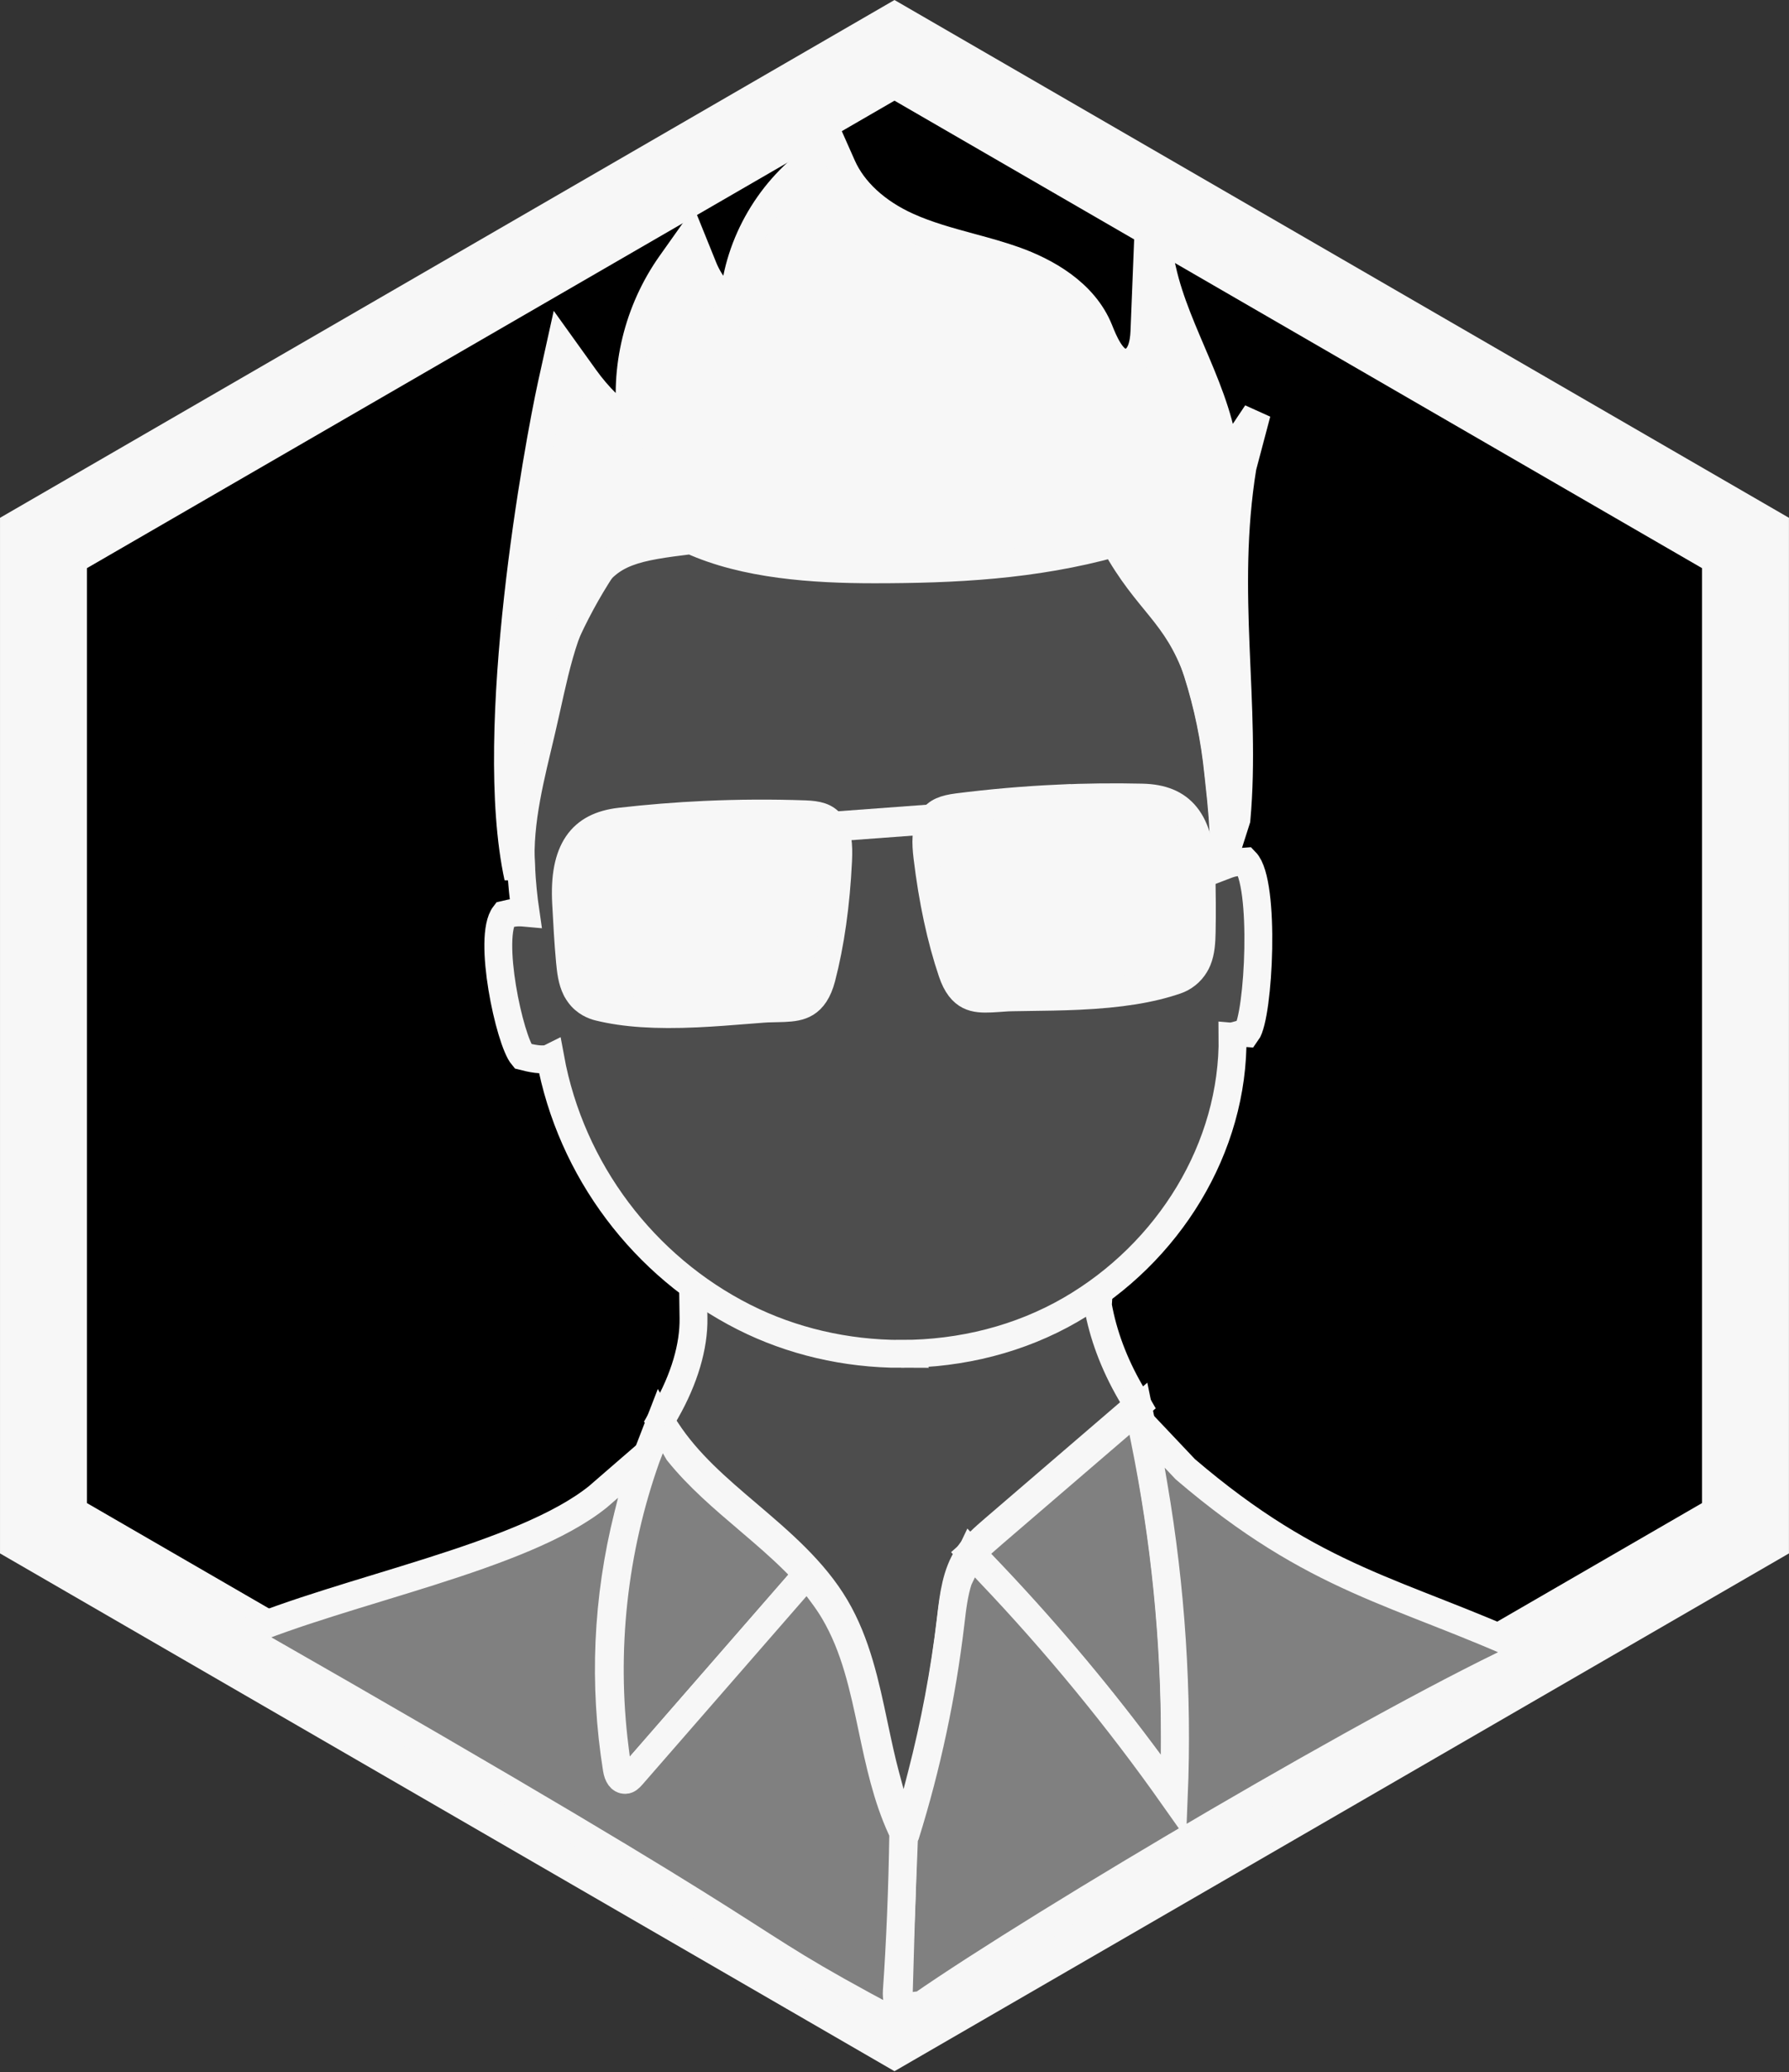 <?xml version="1.0" encoding="UTF-8" standalone="no"?>
<svg
   xmlns:dc="http://purl.org/dc/elements/1.1/"
   xmlns:cc="http://creativecommons.org/ns#"
   xmlns:rdf="http://www.w3.org/1999/02/22-rdf-syntax-ns#"
   xmlns:svg="http://www.w3.org/2000/svg"
   xmlns="http://www.w3.org/2000/svg"
   xmlns:sodipodi="http://sodipodi.sourceforge.net/DTD/sodipodi-0.dtd"
   xmlns:inkscape="http://www.inkscape.org/namespaces/inkscape"
   height="446.114pt"
   viewBox="-89 0 385.326 446.116"
   width="385.326pt"
   version="1.1"
   id="svg28"
   sodipodi:docname="hex.svg"
   inkscape:version="1.0.1 (3bc2e813f5, 2020-09-07)"
   inkscape:export-filename="C:\Users\Tan\Documents\GitHub\__dynastyprocess\graphics\tanho.ca\invert.png"
   inkscape:export-xdpi="82.830002"
   inkscape:export-ydpi="82.830002">
  <rect x="-89" y="0" width="385.326" height="446.116" fill="#333333" stroke="none"/>
  <defs
     id="defs32" />
  <sodipodi:namedview
     pagecolor="#ffffff"
     bordercolor="#666666"
     borderopacity="1"
     objecttolerance="10"
     gridtolerance="10"
     guidetolerance="10"
     inkscape:pageopacity="0"
     inkscape:pageshadow="2"
     inkscape:window-width="1920"
     inkscape:window-height="1017"
     id="namedview30"
     showgrid="false"
     inkscape:zoom="1"
     inkscape:cx="145.68746"
     inkscape:cy="408.90077"
     inkscape:window-x="-8"
     inkscape:window-y="-8"
     inkscape:window-maximized="1"
     inkscape:current-layer="svg28" />
  <path
     sodipodi:type="star"
     style="fill:#000000;fill-opacity:1;stroke:#f7f7f7;stroke-width:20.134;stroke-miterlimit:4;stroke-dasharray:none;stroke-opacity:1"
     id="path954"
     sodipodi:sides="6"
     sodipodi:cx="111.84054"
     sodipodi:cy="231.91202"
     sodipodi:r1="227.58188"
     sodipodi:r2="86.470001"
     sodipodi:arg1="1.5707963"
     sodipodi:arg2="2.0943951"
     inkscape:flatsided="true"
     inkscape:rounded="0"
     inkscape:randomized="0"
     d="M 111.841,459.494 -85.251,345.703 -85.251,118.121 111.841,4.33 308.932,118.121 l 1e-5,227.582 z"
     transform="matrix(0.93,0,0,0.932,-0.352,6.802)" />
  <path
     d="m 101.736,382.27 c -0.91,-3.387 -1.629,-6.781 -2.391,-10.375 l -0.121,-0.562 c -1.832,-8.684 -3.727,-17.656 -8.297,-25.371 -4.648,-7.852 -11.789,-13.938 -18.699,-19.824 -6.723,-5.715 -13.059,-11.105 -17.668,-18.156 l -1.336,-2.043 1.207,-2.121 c 3.973,-7 6.027,-13.934 5.938,-20.059 l -0.102,-7.027 6.094,3.504 c 0.82,0.469 1.645,0.914 2.457,1.316 10.148,5.16 21.993,8.933 33.711,8.933 12.355,0 24.917,-1.649 35.475,-7.328 1.336,-0.715 3.182,-1.908 4.6,-2.798 l 5.107,-3.168 -0.245,3.823 c 1.113,6.281 3.457,12.551 6.965,18.641 l 1.656,2.871 -31.031,26.66 c -2.039,1.758 -4.094,3.531 -5.562,5.75 -2.547,3.848 -3.105,8.594 -3.648,13.184 l -0.062,0.551 c -1.34,11.281 -3.461,22.562 -6.312,33.566 l -3.797,14.668 z"
     id="path18"
     style="fill:#4d4d4d;fill-opacity:1;stroke:#f7f7f7;stroke-width:6;stroke-miterlimit:4;stroke-dasharray:none;stroke-opacity:1"
     sodipodi:nodetypes="ccccccccccccsccccccccccccc" />
  <path
     d="m 105.1,291.46 c -11.906,0 -23.622,-2.737 -33.871,-7.918 -21.474,-10.854 -37.266,-31.582 -41.711,-55.801 -1.496,0.746 -4.444,0.008 -5.92,-0.369 -2.867,-3.403 -7.625,-25.656 -3.912,-30.468 1.942,-0.452 2.608,-0.584 4.517,-0.408 -1.906,-12.959 -1.302,-26.729 1.782,-39.86 2.737,-11.641 7.294,-22.604 13.536,-32.585 4.69,-7.505 8.226,-12.429 14.417,-12.429 2.207,0 4.608,0.643 7.789,2.09 11.661,5.298 24.242,7.988 37.38,7.988 15.957,0 32.203,-3.914 48.281,-11.634 l 3.068,-1.474 1.938,2.791 c 7.571,10.897 12.667,21.185 16.53,33.361 2.226,7.01 3.727,14.269 4.456,21.579 0.031,0.394 0.09,0.869 0.16,1.462 1.458,12.752 1.045,16.367 0.608,17.977 l -0.242,0.885 c 2.588,-0.993 2.656,-0.993 5.347,-1.174 4.369,4.497 2.908,33.253 0.243,36.89 -0.438,-0.043 -2.581,0.737 -3.018,0.714 0.308,24.008 -13.761,46.693 -34.958,58.931 -10.71,6.183 -23.306,9.45 -36.421,9.45 z"
     fill="#ffdac4"
     id="path16-2"
     style="fill:#4d4d4d;fill-opacity:1;stroke:#f7f7f7;stroke-width:6;stroke-miterlimit:4;stroke-dasharray:none;stroke-opacity:1"
     sodipodi:nodetypes="ccccccccscscccccccccccccc" />
  <path
     d="M 156.853,377.172 C 146.494,363.317 135.119,349.911 123.049,337.325 l -2.879,-3 3.109,-2.758 c 0.547,-0.488 1.113,-0.98 1.691,-1.477 l 31.227,-26.828 1.359,6.676 c 4.344,21.332 6.527,43.145 6.5,64.844 l -0.016,12 z m 0,0"
     fill="#b2eaf9"
     id="path2"
     style="fill:#808080;fill-opacity:1;stroke:#f7f7f7;stroke-width:6;stroke-miterlimit:4;stroke-dasharray:none;stroke-opacity:1" />
  <path
     d="m 43.396,376.328 c -2.645,-20.984 -0.297,-42.621 6.801,-62.562 l 3.027,-7.828 3.859,6.664 c 4.352,5.41 9.738,9.992 14.953,14.426 l 0.316,0.273 c 3.504,2.992 6.812,5.816 9.898,8.906 l 2.641,2.641 -40.379,46.34 z"
     fill="#b2eaf9"
     id="path4"
     style="fill:#808080;fill-opacity:1;stroke:#f7f7f7;stroke-width:6;stroke-miterlimit:4;stroke-dasharray:none;stroke-opacity:1"
     sodipodi:nodetypes="cccccccccc" />
  <path
     d="m 240.883,355.61 c -28.761,-13.155 -46.336,-15.176 -74.58,-39.313 l -9.086,-9.602 2.238,13.027 c 3.801,22.145 5.289,44.73 4.371,67.148 -11.93,-16.91 -25.285,-33.168 -39.703,-48.32 l -3.953,-4.227 -2.746,5.746 c -0.949,2.91 -1.32,6.121 -1.648,8.918 l -0.07,0.578 c -1.82,15.371 -5.078,30.648 -9.668,45.344 l -0.328,0.738 c -0.278,8.436 -0.301,3.915 -1.204,36.244 -0.138,4.938 1.808,-0.963 4.739,-0.065 26.016,-18.059 101.047,-62.38 131.639,-76.217 z"
     fill="#5bd0fc"
     id="path22"
     style="fill:#808080;fill-opacity:1;stroke:#f7f7f7;stroke-width:6;stroke-miterlimit:4;stroke-dasharray:none;stroke-opacity:1"
     sodipodi:nodetypes="ccccccccccccscc" />
  <path
     d="m 105.17,393.715 c -3.156,-6.84 -4.73,-14.281 -6.27,-21.535 -1.914,-9.059 -3.723,-17.613 -8.273,-25.301 -0.746,-1.262 -1.598,-2.52 -2.77,-4.078 l -2.965,-3.953 -37.781,43.352 c -0.492,0.574 -0.938,0.961 -1.402,0.973 h -0.121 c -0.855,0 -1.488,-0.859 -1.73,-2.363 -2.922,-18.238 -2.113,-36.598 2.402,-54.57 l 3.086,-12.297 -9.582,8.297 c -16.335,13.129 -54.244,19.925 -77.203,29.753 129.488,73.936 100.516,61.659 141.102,83.284 1.83,1.137 0.34,-4.327 0.493,-6.539 0.737,-10.641 1.211,-22.031 1.396,-34.194 z"
     fill="#5bd0fc"
     id="path24"
     style="fill:#808080;fill-opacity:1;stroke:#f7f7f7;stroke-width:6;stroke-miterlimit:4;stroke-dasharray:none;stroke-opacity:1"
     sodipodi:nodetypes="cccccccsccccccscc" />
  <path
     d="M 22.609,188.875 C 15.696,157.006 26.98,95.781 29.813,82.845 l 1.93,-8.729 5.212,7.263 c 2.823,3.934 6.23,7.314 10.129,10.047 -1.731,-11.973 1.322,-24.581 8.433,-34.608 l 4.222,-5.957 2.737,6.768 c 1.345,3.329 3.665,6.195 6.538,8.078 0.581,-12.211 7.22,-24.3 17.388,-31.567 l 3.984,-2.846 1.988,4.476 c 2.374,5.345 7.365,9.949 14.051,12.971 4.3,1.949 8.932,3.212 13.411,4.429 l 0.109,0.031 c 3.583,0.967 6.573,1.793 9.61,2.873 6.491,2.327 14.905,6.819 18.187,15.025 0.904,2.265 2.788,6.975 5.528,6.975 0.281,0 0.585,-0.039 0.912,-0.117 2.542,-0.608 3.205,-3.91 3.31,-6.573 l 1.01,-25.333 2.831,12.031 c 3.052,13.746 12.211,26.624 13.552,40.936 l 0.351,-0.429 6.456,-9.661 -3.069,11.587 c -4.417,27.189 0.915,50.988 -1.306,75.886 l -2.225,6.967 -0.83,-9.251 c -0.183,-2.082 -0.394,-4.121 -0.639,-6.226 l -0.156,-1.404 c -0.729,-7.357 -2.226,-14.62 -4.464,-21.684 -4.646,-13.043 -10.79,-14.951 -17.907,-27.901 -17.502,4.865 -34.761,5.657 -51.763,5.661 -13.146,0 -27.841,-0.979 -39.479,-6.269 -11.817,1.44 -17.382,2.368 -21.863,9.503 -6.253,10.023 -7.616,19.72 -10.349,31.338 -2.327,9.922 -4.955,19.555 -4.444,29.465 z"
     fill="#644c4c"
     id="path10-1"
     style="fill:#f7f7f7;fill-opacity:1;stroke:#f7f7f7;stroke-width:6;stroke-miterlimit:4;stroke-dasharray:none;stroke-opacity:1"
     sodipodi:nodetypes="cccccccccccccccccsccccccccccccccccccccc" />
  <g
     id="g961"
     transform="matrix(0.999,-0.046,0.04,1.143,-68.431,28.251)"
     style="fill:#f7f7f7;fill-opacity:1;stroke:#f7f7f7;stroke-width:5.61;stroke-miterlimit:4;stroke-dasharray:none;stroke-opacity:1">
    <path
       style="fill:#f7f7f7;fill-opacity:1;stroke:#f7f7f7;stroke-width:5.61;stroke-linecap:butt;stroke-linejoin:miter;stroke-miterlimit:4;stroke-dasharray:none;stroke-opacity:1"
       d="m 153.6,137.142 20.669,-0.503 z"
       id="path929" />
    <path
       d="m 125.962,134.008 c -6.074,0 -12.214,0.183 -18.261,0.543 -8.782,0.517 -12.609,5.025 -12.406,14.617 0.074,3.886 0.16,7.393 0.387,10.94 0.121,1.834 0.294,3.599 1.084,5.112 l 0.098,0.187 0.113,0.174 c 0.086,0.143 0.207,0.335 0.356,0.53 1.28,1.73 3.244,2.447 4.301,2.712 5.53,1.43 12.269,2.095 21.196,2.095 3.734,0 7.404,-0.109 10.954,-0.213 l 3.276,-0.091 c 0.356,-0.009 0.701,-0.013 1.033,-0.013 0.657,0 1.288,0.017 1.902,0.035 0.63,0.017 1.162,0.026 1.648,0.026 3.644,0 6.794,-0.4 8.481,-5.285 2.164,-6.324 3.651,-13.648 4.426,-21.776 0.301,-3.138 0.067,-4.899 -0.841,-6.289 l -0.11,-0.17 -0.129,-0.161 c -1.245,-1.565 -3.158,-2.004 -5.851,-2.204 -7.142,-0.509 -14.429,-0.769 -21.658,-0.769 z m 0,0"
       id="path20"
       style="fill:#f7f7f7;fill-opacity:1;stroke:#f7f7f7;stroke-width:5.61;stroke-miterlimit:4;stroke-dasharray:none;stroke-opacity:1" />
    <path
       d="m 202.057,134.004 c -7.221,0 -14.515,0.261 -21.693,0.769 -2.767,0.209 -4.72,0.669 -5.949,2.325 -1.198,1.63 -1.264,3.777 -1.002,6.507 0.791,8.145 2.282,15.469 4.438,21.763 1.644,4.894 4.798,5.294 8.442,5.294 0.434,0 0.92,-0.009 1.452,-0.017 l 0.18,-0.004 c 0.669,-0.022 1.295,-0.039 1.949,-0.039 0.333,0 0.673,0.004 1.025,0.017 l 3.264,0.087 c 3.577,0.104 7.248,0.213 10.978,0.213 8.923,0 15.662,-0.665 21.204,-2.095 1.796,-0.452 3.346,-1.443 4.336,-2.782 0.168,-0.217 0.36,-0.517 0.524,-0.83 0.787,-1.504 0.959,-3.273 1.076,-5.098 0.235,-3.603 0.317,-7.289 0.399,-10.853 0.204,-9.684 -3.628,-14.191 -12.418,-14.709 -6.007,-0.365 -12.132,-0.548 -18.206,-0.548 z m 0,0"
       id="path22-9"
       style="fill:#f7f7f7;fill-opacity:1;stroke:#f7f7f7;stroke-width:5.61;stroke-miterlimit:4;stroke-dasharray:none;stroke-opacity:1" />
  </g>
</svg>

